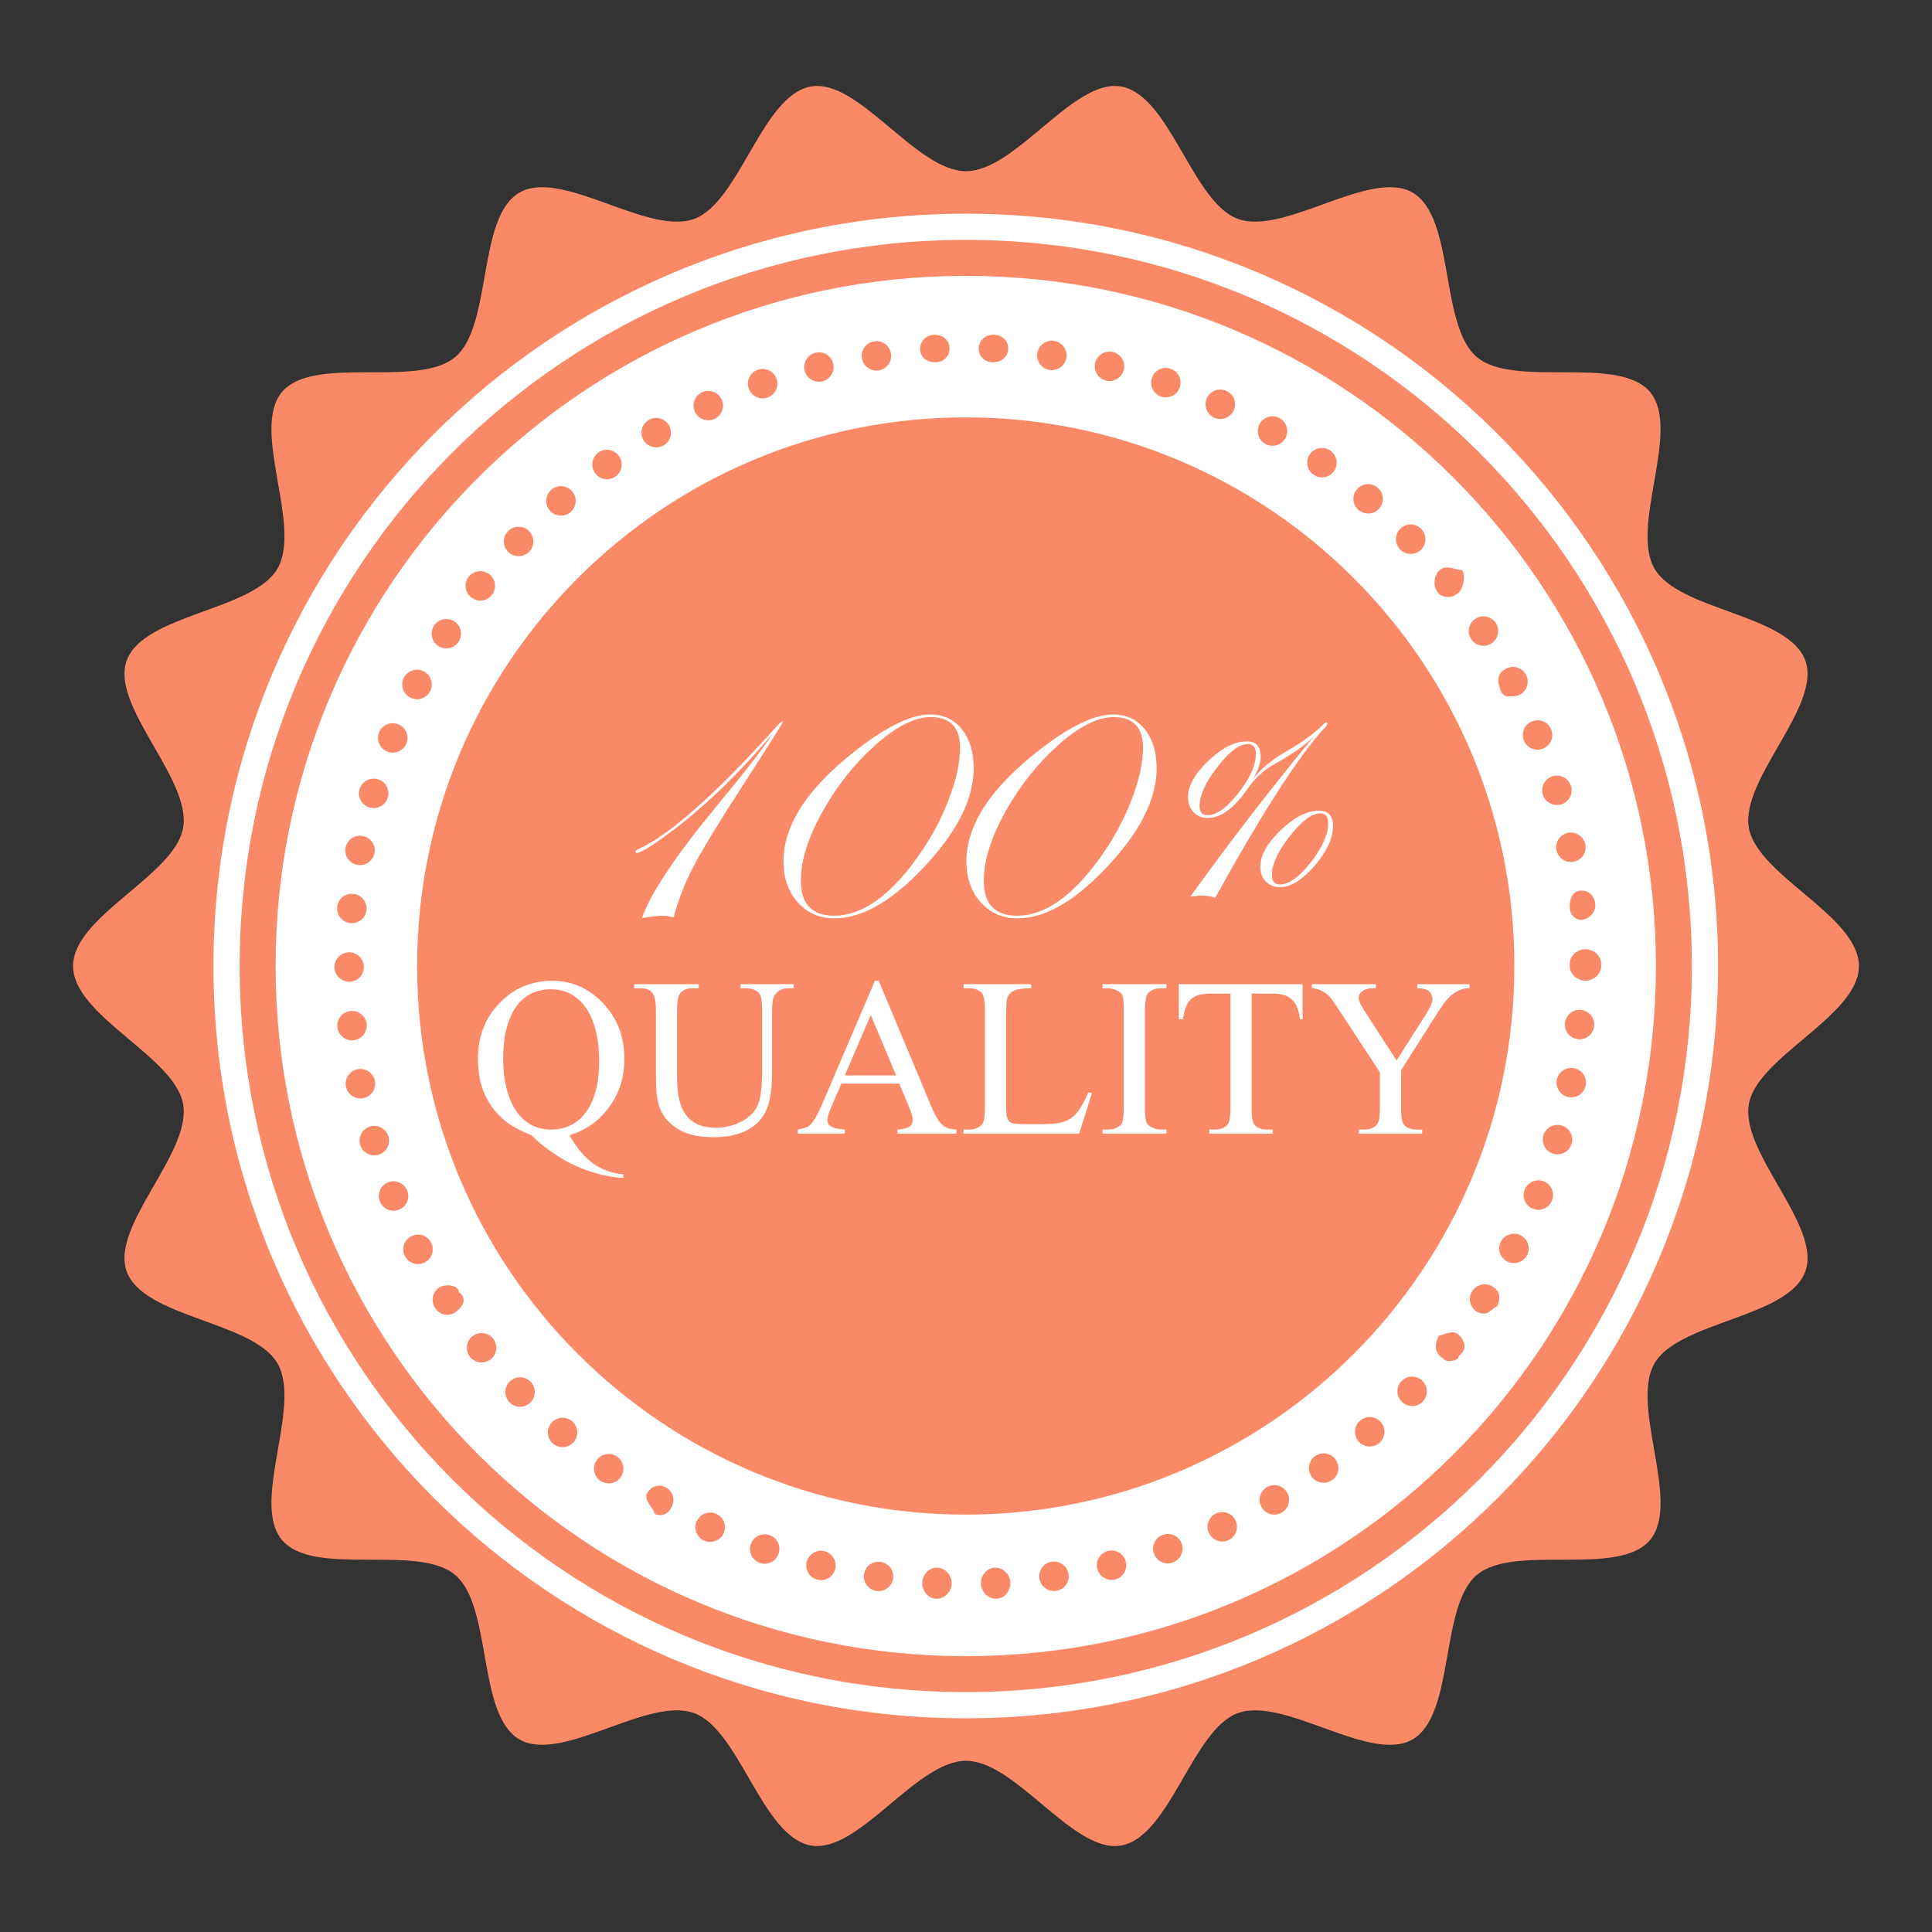 <?xml version="1.0" encoding="utf-8"?>

<svg version="1.1" id="Layer_1"
     xmlns="http://www.w3.org/2000/svg" x="0px" y="0px" width="800px" height="800px"
     viewBox="0 0 800 800" enable-background="new 0 0 800 800" xml:space="preserve">
<rect x="0" y="0" width="800" height="800" fill="#333333" stroke="none"/>
<switch>
	<g>
		<g>
			<g>
				<g>
					<path fill-rule="evenodd" clip-rule="evenodd" fill="#f98967" d="M769.742,399.997c0,20.705-42.129,37.48-45.576,57.193
						c-3.551,20.271,30.25,50.395,23.367,69.302c-7.006,19.243-52.326,20.577-62.449,38.071
						c-10.221,17.666,11.209,57.583-1.84,73.116c-13.084,15.575-56.127,1.37-71.695,14.454
						c-15.533,13.042-8.98,57.906-26.639,68.121c-17.494,10.124-53.074-17.909-72.318-10.903
						c-18.914,6.89-28.123,51.29-48.396,54.835c-19.711,3.447-43.492-35.074-64.197-35.074c-20.699,0-44.483,38.521-64.195,35.074
						c-20.275-3.551-29.492-47.952-48.403-54.835c-19.246-7.006-54.82,21.027-72.314,10.903
						c-17.662-10.215-11.104-55.079-26.632-68.121c-15.576-13.084-58.618,1.115-71.696-14.461
						c-13.048-15.526,8.376-55.45-1.843-73.109c-10.121-17.5-55.447-18.828-62.449-38.071c-6.883-18.914,26.918-49.03,23.367-69.302
						c-3.451-19.713-45.576-36.488-45.576-57.193c0-20.698,42.125-37.475,45.576-57.192c3.551-20.266-30.25-50.395-23.367-69.302
						c7.005-19.243,52.329-20.571,62.453-38.072c10.215-17.659-11.206-57.582,1.839-73.103
						c13.085-15.582,56.121-1.376,71.699-14.461c15.527-13.042,8.973-57.905,26.632-68.12
						c17.495-10.124,53.072,17.905,72.318,10.897c18.908-6.883,28.121-51.278,48.396-54.829
						c19.712-3.454,43.496,35.071,64.195,35.071c20.705,0,44.486-38.525,64.197-35.071c20.273,3.551,29.49,47.946,48.396,54.829
						c19.244,7.008,54.824-21.016,72.318-10.895c17.658,10.218,11.105,55.076,26.639,68.117
						c15.574,13.085,58.611-1.121,71.689,14.461c13.047,15.521-8.375,55.451,1.846,73.109
						c10.123,17.495,55.443,18.829,62.449,38.065c6.889,18.914-26.918,49.036-23.367,69.302
						C727.613,362.522,769.742,379.299,769.742,399.997z"/>
				</g>
			</g>
            <g>
				<path fill-rule="evenodd" clip-rule="evenodd" fill="#FFFFFF" d="M711.406,399.997c0,172.047-139.47,311.511-311.51,311.511
					c-172.041,0-311.504-139.464-311.504-311.511c0-172.034,139.463-311.504,311.504-311.504
					C571.937,88.493,711.406,227.963,711.406,399.997z"/>
			</g>
            <g>
				<path fill-rule="evenodd" clip-rule="evenodd" fill="#f98967" d="M700.57,399.997c0,166.065-134.615,300.674-300.674,300.674
					c-166.053,0-300.668-134.608-300.668-300.674c0-166.053,134.615-300.667,300.668-300.667
					C565.955,99.33,700.57,233.944,700.57,399.997z"/>
			</g>
            <g>
				<path fill-rule="evenodd" clip-rule="evenodd" fill="#FFFFFF" d="M685.676,399.997c0,157.842-127.944,285.78-285.779,285.78
					c-157.826,0-285.774-127.938-285.774-285.78c0-157.829,127.948-285.773,285.774-285.773
					C557.731,114.224,685.676,242.168,685.676,399.997z"/>
			</g>
            <g>
				<g>
					<path fill="#f98967" d="M387.686,662L387.686,662L387.686,662c-3.375,0-5.979-3.455-5.814-6.818l0,0
						c0.161-3.375,3.006-6.192,6.38-6.034l0,0c3.372,0.171,5.973,3.338,5.808,6.711l0,0c-0.164,3.254-2.842,6.142-6.098,6.142l0,0
						C387.884,662,387.805,662,387.686,662z M406.17,655.73c-0.164-3.326,2.438-6.449,5.806-6.613l0,0
						c3.338-0.115,6.22,2.782,6.384,6.157l0,0c0.164,3.369-2.437,6.726-5.812,6.726l0,0c-0.085,0-0.207,0-0.28,0l0,0
						C409.016,662,406.335,659.02,406.17,655.73z M362.937,658.811c-3.329-0.487-5.646-3.575-5.159-6.907l0,0
						c0.447-3.332,3.536-5.653,6.868-5.16l0,0c3.329,0.445,5.65,3.527,5.199,6.865l0,0c-0.445,3.046-3.049,5.238-6.049,5.238l0,0
						C363.506,658.847,363.223,658.847,362.937,658.811z M430.384,653.565c-0.487-3.332,1.834-6.42,5.159-6.901l0,0
						c3.375-0.457,6.421,1.827,6.914,5.153l0,0c0.487,3.375-1.833,6.463-5.165,6.908l0,0c-0.28,0.036-0.567,0.085-0.854,0.085l0,0
						C433.436,658.811,430.835,656.611,430.384,653.565z M338.519,654.139L338.519,654.139L338.519,654.139
						c-3.289-0.774-5.284-4.063-4.507-7.358l0,0c0.81-3.247,4.063-5.281,7.352-4.472l0,0c3.25,0.774,5.278,4.063,4.511,7.358l0,0
						c-0.688,2.76-3.17,4.672-5.933,4.672l0,0C339.494,654.339,339.006,654.261,338.519,654.139z M454.359,649.546
						c-0.815-3.296,1.219-6.543,4.472-7.359l0,0c3.289-0.804,6.579,1.225,7.347,4.514l0,0c0.815,3.254-1.219,6.543-4.466,7.354l0,0
						c-0.487,0.085-0.98,0.164-1.419,0.164l0,0C457.527,654.218,455.006,652.341,454.359,649.546z M314.668,647.188
						c-3.21-1.104-4.876-4.594-3.777-7.761l0,0c1.054-3.168,4.55-4.88,7.718-3.776l0,0c3.21,1.09,4.876,4.55,3.779,7.76l0,0
						c-0.855,2.516-3.25,4.1-5.769,4.1l0,0C315.969,647.511,315.316,647.39,314.668,647.188z M477.8,643.247
						c-1.097-3.168,0.572-6.628,3.776-7.725l0,0c3.174-1.139,6.67,0.573,7.767,3.74l0,0c1.097,3.174-0.608,6.664-3.782,7.761l0,0
						l0,0l0,0c-0.646,0.244-1.34,0.366-1.986,0.366l0,0C481.053,647.39,478.695,645.763,477.8,643.247z M291.551,637.96
						c-3.049-1.42-4.432-5.032-3.009-8.084l0,0c1.379-3.045,4.998-4.428,8.086-3.003l0,0c3.046,1.377,4.386,4.995,3.006,8.041l0,0
						c-1.054,2.278-3.25,3.575-5.568,3.575l0,0C293.214,638.489,292.361,638.331,291.551,637.96z M500.558,634.749
						c-1.383-3.045-0.043-6.658,3.009-8.083l0,0c3.082-1.377,6.701-0.036,8.077,3.009l0,0c1.426,3.046,0.049,6.701-3.003,8.084l0,0
						c-0.811,0.365-1.663,0.572-2.516,0.572l0,0C503.811,638.331,501.617,636.991,500.558,634.749z M271,626.55c0,0,0,0,0,0.037l0,0
						c0-1.706-4.72-5.445-3.015-8.333l0,0c1.669-2.924,5.017-3.936,7.944-2.229l0,0c2.924,1.669,3.708,5.402,2.039,8.29l0,0
						c-1.136,1.992-2.486,3.046-4.6,3.046l0,0C272.311,627.36,271,627.11,271,626.55z M522.413,624.114
						c-1.705-2.888-0.688-6.635,2.193-8.334l0,0c2.93-1.669,6.664-0.688,8.333,2.236l0,0c1.705,2.924,0.694,6.621-2.193,8.326l0,0
						c-0.975,0.566-2.034,0.816-3.045,0.816l0,0C525.581,627.159,523.553,626.057,522.413,624.114z M248.521,613.137
						L248.521,613.137L248.521,613.137c-2.762-1.949-3.375-5.763-1.422-8.534l0,0c1.952-2.723,5.729-3.368,8.491-1.419l0,0
						c2.72,1.949,3.372,5.769,1.423,8.491l0,0c-1.179,1.706-3.049,2.559-4.959,2.559l0,0
						C250.836,614.233,249.578,613.874,248.521,613.137z M543.137,611.474c-1.949-2.766-1.34-6.584,1.426-8.527l0,0
						c2.717-1.956,6.542-1.304,8.491,1.419l0,0c1.949,2.76,1.34,6.536-1.426,8.491l0,0c-1.054,0.773-2.314,1.133-3.533,1.133l0,0
						C546.182,613.989,544.318,613.101,543.137,611.474z M228.977,597.78c-2.559-2.235-2.845-6.055-0.648-8.613l0,0
						c2.232-2.564,6.052-2.845,8.616-0.609l0,0c2.558,2.193,2.799,6.055,0.606,8.571l0,0c-1.221,1.383-2.884,2.113-4.593,2.113l0,0
						C231.538,599.242,230.116,598.755,228.977,597.78z M562.563,596.892c-2.193-2.565-1.913-6.421,0.603-8.62l0,0
						c2.559-2.192,6.384-1.949,8.613,0.604l0,0c2.199,2.527,1.913,6.384-0.608,8.619l0,0c-1.17,0.975-2.596,1.468-3.984,1.468l0,0
						C565.486,598.962,563.78,598.268,562.563,596.892z M210.937,580.633c-2.317-2.442-2.235-6.292,0.204-8.613l0,0
						c2.439-2.357,6.296-2.278,8.61,0.165l0,0c2.321,2.436,2.239,6.298-0.201,8.655l0,0c-1.179,1.091-2.68,1.663-4.185,1.663l0,0
						C213.739,582.503,212.155,581.894,210.937,580.633z M580.52,580.511c-2.442-2.32-2.521-6.17-0.207-8.613l0,0
						c2.321-2.437,6.177-2.516,8.613-0.207l0,0c2.443,2.321,2.564,6.184,0.25,8.619l0,0l0,0l0,0
						c-1.219,1.256-2.809,1.907-4.429,1.907l0,0C583.242,582.217,581.738,581.65,580.52,580.511z M194.642,561.865
						c-2.114-2.644-1.666-6.463,1.017-8.577l0,0c2.602-2.07,6.46-1.626,8.531,1.018l0,0c2.114,2.638,1.626,6.457-1.014,8.577l0,0
						c-1.096,0.847-2.437,1.297-3.78,1.297l0,0C197.611,564.18,195.821,563.364,194.642,561.865z M596.894,562.063
						c-2.681-2.109-3.131-5.063-1.054-9.063h0.036c2.071,0,5.183-2.598,7.826-0.525l0,0c2.638,2.07,4.298,6.354,0.298,9.004v0.021
						c0,0,0,0,0,0.036l0,0c0,1.505-2.253,2.073-4.08,2.073l0,0C598.622,563.609,597.984,562.92,596.894,562.063z M180.181,541.63
						L180.181,541.63L180.181,541.63c-1.833-2.809-1.225-6.585,1.577-8.412l0,0C184.6,531.39,190,532.2,190,535.002v0.043
						c4,2.802,1.185,6.585-1.623,8.412l0,0c-1.014,0.646-2.045,0.975-3.181,0.975l0,0
						C183.204,544.432,181.317,543.457,180.181,541.63z M611.439,543.091c-2.844-1.833-3.66-5.604-1.833-8.412l0,0
						c1.833-2.838,5.616-3.784,8.418-1.956l0,0c2.839,1.785,3.655,4.277,1.864,8.277l0,0c0,0,0,0-0.037,0l0,0
						c-1.145,0-3.131,2.93-5.116,2.93l0,0C613.59,543.93,612.457,543.743,611.439,543.091z M167.663,520.133
						c-1.544-3.003-0.362-6.664,2.601-8.205l0,0c3.006-1.584,6.707-0.408,8.248,2.595l0,0c1.547,2.967,0.369,6.67-2.601,8.211l0,0
						c-0.893,0.445-1.87,0.695-2.802,0.695l0,0C170.873,523.429,168.76,522.21,167.663,520.133z M624.116,522.374
						c-3.009-1.553-4.19-5.244-2.644-8.211l0,0c1.547-3.016,5.244-4.185,8.211-2.644l0,0c3.01,1.541,4.191,5.238,2.644,8.205l0,0
						l0,0l0,0c-1.103,2.114-3.216,3.289-5.445,3.289l0,0C625.943,523.014,625.006,522.813,624.116,522.374z M157.305,497.54
						c-1.261-3.131,0.244-6.701,3.372-7.962l0,0c3.128-1.218,6.664,0.286,7.964,3.411l0,0c1.219,3.088-0.286,6.664-3.414,7.925l0,0
						c-0.731,0.286-1.505,0.444-2.278,0.444l0,0C160.555,501.358,158.279,499.897,157.305,497.54z M634.722,500.506
						c-3.132-1.255-4.636-4.794-3.369-7.919l0,0c1.255-3.131,4.788-4.635,7.919-3.411l0,0c3.131,1.255,4.63,4.831,3.375,7.919l0,0
						c-0.938,2.395-3.253,3.862-5.653,3.862l0,0C636.226,500.957,635.488,500.792,634.722,500.506z M149.136,474.058
						L149.136,474.058L149.136,474.058c-0.935-3.254,0.893-6.622,4.103-7.603l0,0c3.25-0.933,6.625,0.896,7.6,4.148l0,0
						c0.935,3.21-0.893,6.621-4.143,7.554l0,0c-0.569,0.164-1.139,0.249-1.708,0.249l0,0
						C152.346,478.406,149.91,476.7,149.136,474.058z M643.213,477.755c-3.21-0.975-5.074-4.35-4.143-7.56l0,0
						c0.969-3.247,4.344-5.117,7.597-4.143l0,0c3.21,0.933,5.08,4.307,4.105,7.56l0,0c-0.768,2.674-3.21,4.386-5.854,4.386l0,0
						C644.352,477.998,643.779,477.919,643.213,477.755z M143.246,449.88c-0.612-3.289,1.544-6.499,4.833-7.151l0,0
						c3.292-0.608,6.503,1.542,7.151,4.837l0,0c0.648,3.289-1.505,6.5-4.833,7.151l0,0c-0.369,0.079-0.774,0.122-1.136,0.122l0,0
						C146.374,454.839,143.812,452.81,143.246,449.88z M649.469,454.267c-3.289-0.609-5.445-3.82-4.837-7.109l0,0
						c0.652-3.326,3.862-5.482,7.157-4.83l0,0c3.29,0.609,5.482,3.819,4.831,7.108l0,0c-0.566,2.924-3.131,4.958-5.97,4.958l0,0
						C650.242,454.394,649.877,454.352,649.469,454.267z M139.709,425.259c-0.326-3.332,2.153-6.299,5.485-6.621l0,0
						c3.332-0.323,6.338,2.113,6.664,5.481l0,0c0.283,3.332-2.153,6.293-5.485,6.622l0,0c-0.204,0.049-0.405,0.049-0.612,0.049l0,0
						C142.676,430.79,140.035,428.426,139.709,425.259z M653.489,430.296c-3.368-0.28-5.812-3.246-5.482-6.615l0,0
						c0.28-3.338,3.289-5.817,6.621-5.494l0,0c3.332,0.329,5.817,3.295,5.488,6.627l0,0c-0.292,3.168-2.924,5.525-6.055,5.525l0,0
						C653.903,430.339,653.696,430.339,653.489,430.296z M138.488,400.437c0-3.333,2.726-6.104,6.098-6.104l0,0
						c3.371,0,6.091,2.729,6.091,6.104l0,0c0,3.368-2.72,6.091-6.052,6.091l0,0C141.254,406.527,138.488,403.805,138.488,400.437z
						 M650,399.985L650,399.985c0-0.122,0-0.244,0-0.366l0,0c0-0.165,0-0.323,0-0.481l0,0c0-3.375,3.088-6.104,6.451-6.104l0,0
						c3.375-0.037,6.549,2.686,6.549,6.055l0,0c0,0.128,0,0.286,0,0.408l0,0c0,0.164,0,0.329,0,0.487l0,0
						c0,3.375-3.125,6.098-6.5,6.098l0,0C653.125,406.083,650,403.36,650,399.985z M145.112,382.234
						c-3.332-0.286-5.808-3.252-5.482-6.627l0,0l0,0l0,0c0.28-3.332,3.29-5.812,6.618-5.488l0,0
						c3.375,0.286,5.811,3.259,5.528,6.627l0,0c-0.326,3.168-2.966,5.525-6.055,5.525l0,0
						C145.521,382.271,145.316,382.271,145.112,382.234z M650,375.485v-0.036c0-3.338,1.075-6.342,4.413-6.628l0,0
						c3.374-0.365,5.812,2.114,6.142,5.446l0,0c0.322,3.375-2.376,6.335-5.708,6.664l0,0c-0.207,0.037,0.501,0.037,0.3,0.037l0,0
						C652.058,380.968,650,378.61,650,375.485z M147.957,358.137c-3.332-0.651-5.485-3.819-4.876-7.151l0,0
						c0.648-3.289,3.819-5.445,7.112-4.83l0,0c3.332,0.603,5.488,3.813,4.876,7.108l0,0c-0.57,2.918-3.131,4.952-6.016,4.952l0,0
						C148.688,358.216,148.323,358.174,147.957,358.137z M644.474,351.997c-0.651-3.29,1.499-6.5,4.837-7.146l0,0
						c3.289-0.652,6.493,1.541,7.145,4.837l0,0c0.652,3.289-1.504,6.493-4.83,7.151l0,0c-0.365,0.079-0.773,0.115-1.139,0.115l0,0
						C647.604,356.955,645.04,354.927,644.474,351.997z M153.038,334.368c-3.25-0.938-5.081-4.307-4.145-7.56l0,0
						c0.935-3.204,4.307-5.08,7.556-4.142l0,0c3.21,0.938,5.083,4.307,4.145,7.56l0,0c-0.773,2.674-3.21,4.386-5.851,4.386l0,0
						C154.174,334.612,153.607,334.533,153.038,334.368z M638.82,329.002c-0.926-3.247,0.896-6.622,4.148-7.597l0,0
						c3.211-0.932,6.579,0.896,7.56,4.106l0,0l0,0l0,0c0.975,3.247-0.896,6.622-4.105,7.596l0,0
						c-0.572,0.164-1.182,0.243-1.748,0.243l0,0C642.037,333.351,639.637,331.646,638.82,329.002z M160.39,311.202
						c-3.128-1.218-4.669-4.788-3.411-7.919l0,0l0,0l0,0c1.219-3.088,4.794-4.629,7.919-3.368l0,0
						c3.131,1.218,4.636,4.751,3.417,7.882l0,0c-0.975,2.388-3.253,3.856-5.689,3.856l0,0
						C161.895,311.653,161.121,311.531,160.39,311.202z M631.023,306.615L631.023,306.615c-1.261-3.131,0.244-6.664,3.375-7.925l0,0
						c3.119-1.255,6.664,0.244,7.925,3.375l0,0l0,0l0,0c1.261,3.088-0.249,6.664-3.374,7.919l0,0
						c-0.737,0.292-1.505,0.45-2.285,0.45l0,0C634.271,310.435,631.962,309.016,631.023,306.615z M169.901,288.859
						c-3.009-1.548-4.145-5.202-2.644-8.206l0,0c1.544-3.009,5.242-4.185,8.248-2.644l0,0c2.967,1.541,4.142,5.245,2.601,8.211l0,0
						c-1.06,2.107-3.21,3.326-5.403,3.326l0,0C171.729,289.547,170.791,289.304,169.901,288.859z M621.07,285h0.037
						c-1.584-4-0.402-6.623,2.564-8.164l0,0c3.003-1.541,6.657-0.391,8.247,2.619l0,0c1.542,2.96,0.359,6.672-2.601,8.213l0,0
						c-0.89,0.494-1.864,0.658-2.803,0.658l0,0C624.317,288.326,622.167,289,621.07,285z M181.521,267.527
						c-2.848-1.828-3.658-5.604-1.831-8.413l0,0c1.831-2.845,5.568-3.654,8.409-1.827l0,0c2.845,1.785,3.661,5.567,1.831,8.412l0,0
						c-1.14,1.791-3.131,2.802-5.12,2.802l0,0C183.671,268.501,182.535,268.179,181.521,267.527z M609.168,264.603
						c-1.828-2.808-1.018-6.578,1.778-8.406l0,0c2.851-1.833,6.585-1.017,8.455,1.779l0,0c1.827,2.808,1.011,6.591-1.827,8.455l0,0
						c-1.012,0.651-2.156,0.98-3.289,0.98l0,0C612.287,267.411,610.301,266.431,609.168,264.603z M195.129,247.376
						c-2.68-2.071-3.128-5.896-1.057-8.534l0,0c2.074-2.644,5.934-3.131,8.574-1.06l0,0c2.644,2.071,3.088,5.933,1.014,8.577l0,0
						c-1.175,1.541-2.963,2.351-4.791,2.351l0,0C197.569,248.71,196.229,248.271,195.129,247.376z M595.346,245.342
						c-2.107-2.644-1.662-7.351,0.981-9.422l0,0c2.638-2.114,6.457,0.08,8.577,0.08l0,0c0,0,0,0-0.049,0l0,0
						c2.113,0,1.669,7.357-0.975,9.471l0,0c-1.097,0.853-2.438,1.748-3.777,1.748l0,0
						C598.313,247.219,596.528,246.883,595.346,245.342z M210.568,228.645c-2.437-2.321-2.559-6.176-0.241-8.613l0,0
						c2.315-2.443,6.173-2.564,8.613-0.244l0,0c2.44,2.315,2.562,6.177,0.244,8.613l0,0c-1.222,1.261-2.845,1.907-4.429,1.907l0,0
						C213.251,230.308,211.75,229.741,210.568,228.645z M579.746,227.512c-2.357-2.443-2.272-6.305,0.158-8.656l0,0
						c2.437-2.327,6.305-2.242,8.613,0.201l0,0c2.363,2.437,2.278,6.256-0.158,8.613l0,0c-1.176,1.139-2.723,1.7-4.222,1.7l0,0
						C582.548,229.37,580.928,228.725,579.746,227.512z M227.676,211.418c-2.196-2.522-1.906-6.384,0.609-8.62l0,0
						c2.562-2.187,6.381-1.906,8.616,0.609l0,0c2.193,2.522,1.91,6.384-0.609,8.619l0,0c-1.142,0.975-2.561,1.505-3.983,1.505l0,0
						C230.6,213.532,228.895,212.795,227.676,211.418z M562.52,211.169c-2.564-2.193-2.802-6.049-0.609-8.607l0,0
						c2.193-2.521,6.013-2.808,8.564-0.609l0,0c2.57,2.187,2.852,6.049,0.658,8.571l0,0c-1.219,1.419-2.924,2.113-4.629,2.113l0,0
						C565.078,212.637,563.701,212.149,562.52,211.169z M246.407,195.892c-1.989-2.717-1.34-6.536,1.383-8.492l0,0
						c2.72-1.986,6.542-1.334,8.491,1.383l0,0c1.989,2.766,1.34,6.548-1.38,8.534l0,0c-1.099,0.773-2.32,1.139-3.539,1.139l0,0
						C249.453,198.456,247.586,197.561,246.407,195.892z M543.867,196.549c-2.759-1.956-3.411-5.732-1.455-8.498l0,0
						c1.942-2.717,5.768-3.375,8.484-1.419l0,0c2.766,1.913,3.418,5.732,1.463,8.492l0,0c-1.176,1.669-3.046,2.564-4.959,2.564l0,0
						C546.146,197.688,544.928,197.317,543.867,196.549z M266.439,182.204c-1.669-2.888-0.691-6.622,2.232-8.333l0,0
						c2.887-1.706,6.625-0.688,8.33,2.199l0,0c1.666,2.918,0.691,6.664-2.193,8.37l0,0c-0.978,0.524-2.031,0.816-3.088,0.816l0,0
						C269.649,185.256,267.575,184.153,266.439,182.204z M523.875,183.788c-2.881-1.663-3.898-5.409-2.229-8.327l0,0
						c1.662-2.93,5.396-3.947,8.326-2.236l0,0c2.924,1.663,3.904,5.403,2.236,8.291l0,0c-1.134,1.986-3.168,3.082-5.281,3.082l0,0
						C525.91,184.598,524.85,184.317,523.875,183.788z M287.731,170.502c-1.383-3.052-0.042-6.664,3.003-8.089l0,0
						c3.049-1.377,6.667-0.073,8.087,3.009l0,0c1.422,3.046,0.082,6.664-3.006,8.083l0,0c-0.813,0.366-1.666,0.53-2.519,0.53l0,0
						C290.981,174.035,288.785,172.738,287.731,170.502z M502.793,172.976c-3.046-1.419-4.429-5.032-3.046-8.077l0,0
						c1.419-3.095,5.038-4.435,8.083-3.052l0,0c3.089,1.425,4.423,5.037,3.046,8.083l0,0c-1.017,2.235-3.253,3.576-5.567,3.576l0,0
						C504.456,173.505,503.604,173.347,502.793,172.976z M310.035,160.866c-1.096-3.167,0.57-6.652,3.737-7.754l0,0
						c3.21-1.103,6.664,0.566,7.8,3.783l0,0c1.1,3.162-0.606,6.615-3.776,7.718l0,0c-0.649,0.238-1.34,0.366-1.992,0.366l0,0
						C313.285,164.978,310.931,163.388,310.035,160.866z M480.767,164.204c-3.168-1.097-4.867-4.557-3.777-7.725l0,0
						c1.097-3.204,4.551-4.909,7.718-3.813l0,0l0,0l0,0c3.217,1.096,4.88,4.544,3.82,7.76l0,0c-0.89,2.522-3.247,4.1-5.77,4.1l0,0
						C482.106,164.526,481.418,164.447,480.767,164.204z M333.155,153.434c-0.773-3.29,1.219-6.579,4.468-7.352l0,0
						c3.29-0.811,6.584,1.175,7.398,4.465l0,0c0.771,3.253-1.221,6.542-4.471,7.358l0,0c-0.487,0.122-0.978,0.164-1.462,0.164l0,0
						C336.323,158.069,333.847,156.2,333.155,153.434z M458.015,157.619L458.015,157.619c-3.289-0.811-5.323-4.063-4.508-7.353l0,0
						c0.768-3.29,4.058-5.318,7.31-4.508l0,0c3.29,0.768,5.324,4.063,4.557,7.31l0,0c-0.694,2.802-3.216,4.715-5.981,4.715l0,0
						C458.953,157.783,458.466,157.698,458.015,157.619z M356.885,148.232c-0.487-3.326,1.83-6.415,5.156-6.908l0,0
						c3.335-0.487,6.423,1.828,6.911,5.166l0,0c0.487,3.332-1.828,6.42-5.156,6.908l0,0c-0.29,0.037-0.573,0.037-0.898,0.037l0,0
						C359.934,153.434,357.329,151.278,356.885,148.232z M434.697,153.196L434.697,153.196c-3.339-0.45-5.653-3.545-5.166-6.871l0,0
						c0.451-3.332,3.533-5.646,6.865-5.202l0,0c3.332,0.481,5.646,3.539,5.202,6.902l0,0c-0.445,3.058-3.046,5.25-6.056,5.25l0,0
						C435.264,153.275,435.014,153.227,434.697,153.196z M381.019,144.751c-0.164-3.369,2.395-5.941,5.769-6.106l0,0
						c3.372-0.158,6.216,2.02,6.38,5.358l0,0c0.162,3.375-2.396,5.997-5.771,5.997l0,0c-0.122,0-0.201,0-0.283,0l0,0
						C383.863,150,381.181,147.999,381.019,144.751z M411.123,150c-3.369,0-5.967-2.483-5.845-5.821l0,0
						c0.161-3.375,3.006-5.716,6.374-5.588l0,0c3.375,0.158,5.977,2.611,5.812,5.985l0,0c-0.158,3.253-2.845,5.424-6.091,5.424l0,0
						C411.287,150,411.208,150,411.123,150z"/>
				</g>
			</g>
            <g>
				<path fill-rule="evenodd" clip-rule="evenodd" fill="#f98967" d="M627.064,399.997c0,125.472-101.703,227.175-227.168,227.175
					c-125.459,0-227.168-101.703-227.168-227.175c0-125.453,101.708-227.168,227.168-227.168
					C525.361,172.829,627.064,274.544,627.064,399.997z"/>
			</g>
            <g>
				<path fill="#FFFFFF" d="M324.105,298.989c0,0.463-5.857,9.752-17.564,27.868c-9.39,14.504-15.875,25.2-19.459,32.084
					c-3.585,6.889-6.28,13.846-8.087,20.863c-1.857-0.414-3.457-0.615-4.797-0.615c-1.495,0-4.282,0.305-8.357,0.926
					c3.509-10.265,14.211-26.206,32.111-47.818c10.989-13.255,18.286-22.721,21.898-28.398
					c-13.413,15.881-26.875,28.971-40.389,39.278c-8.72,6.651-13.956,9.972-15.707,9.972c-0.415,0-0.622-0.152-0.622-0.463
					c0-0.359,0.311-0.67,0.929-0.926c13.103-5.927,32.111-22.733,57.024-50.413l1.005-1.084c0.981-1.03,1.547-1.547,1.703-1.547
					C324.001,298.715,324.105,298.807,324.105,298.989z"/>
                <path fill="#FFFFFF" d="M403.184,318.098c0,11.824-5.905,24.415-17.708,37.785c-14.382,16.258-27.683,24.384-39.898,24.384
					c-6.204,0-11.278-2.205-15.232-6.622c-3.954-4.422-5.93-10.087-5.93-17.013c0-13.87,8.516-27.966,25.548-42.299
					c14.711-12.317,26.455-18.481,35.229-18.481c5.455,0,9.816,2.035,13.085,6.104C401.549,306.024,403.184,311.403,403.184,318.098
					z M397.535,309.588c0-8.43-4.063-12.651-12.187-12.651c-6.661,0-14.351,3.923-23.074,11.756
					c-8.312,7.425-15.436,16.368-21.372,26.833c-6.194,10.983-9.292,20.675-9.292,29.075c0,9.728,4.605,14.589,13.813,14.589
					c11.339,0,22.73-7.925,34.173-23.769c5.412-7.486,9.755-15.405,13.029-23.769C395.896,323.294,397.535,315.936,397.535,309.588z
					"/>
                <path fill="#FFFFFF" d="M478.926,318.098c0,11.824-5.896,24.415-17.703,37.785c-14.381,16.258-27.68,24.384-39.898,24.384
					c-6.201,0-11.281-2.205-15.229-6.622c-3.957-4.422-5.933-10.087-5.933-17.013c0-13.87,8.515-27.966,25.548-42.299
					c14.711-12.317,26.455-18.481,35.232-18.481c5.451,0,9.813,2.035,13.084,6.104C477.293,306.024,478.926,311.403,478.926,318.098
					z M473.285,309.588c0-8.43-4.07-12.651-12.189-12.651c-6.658,0-14.352,3.923-23.074,11.756
					c-8.314,7.425-15.436,16.368-21.375,26.833c-6.189,10.983-9.289,20.675-9.289,29.075c0,9.728,4.604,14.589,13.809,14.589
					c11.342,0,22.732-7.925,34.174-23.769c5.414-7.486,9.758-15.405,13.035-23.769C471.641,323.294,473.285,315.936,473.285,309.588
					z"/>
                <path fill="#FFFFFF" d="M549.689,299.531c0,0.359-0.262,0.822-0.773,1.395c-10.637,11.354-25.865,34.94-45.691,70.752
					c-2.012-0.566-3.973-0.847-5.879-0.847c-0.207,0-1.682,0.128-4.41,0.384c15.898-22.087,32.26-43.353,49.09-63.79l2.248-2.711
					c-3.459,3.563-8.844,7.383-16.172,11.464c-4.594,2.534-8.389,5.963-11.373,10.3c-5.678,8.163-11.221,12.238-16.635,12.238
					c-2.383,0-4.344-0.798-5.873-2.406c-1.529-1.608-2.297-3.68-2.297-6.22c0-4.684,2.82-9.703,8.455-15.064
					c5.629-5.354,10.922-8.029,15.887-8.029c3.838,0,5.762,2.102,5.762,6.305c0,2.681-1.107,5.799-3.326,9.363
					c3.406-4.337,8.078-8.205,14.023-11.61c6.457-3.661,11.568-7.401,15.338-11.214c0.566-0.518,0.951-0.773,1.158-0.773
					C549.482,299.172,549.635,299.324,549.689,299.531z M520.018,312.22c0-2.76-1.096-4.143-3.289-4.143
					c-3.516,0-7.725,3.168-12.633,9.503c-4.916,6.335-7.371,11.72-7.371,16.148c0,2.553,1.121,3.832,3.369,3.832
					c3.654,0,7.887-3.058,12.699-9.186C517.605,322.252,520.018,316.867,520.018,312.22z M551.973,342.007
					c0,5.117-2.551,10.617-7.65,16.508c-5.092,5.891-9.855,8.833-14.291,8.833c-2.381,0-4.336-0.773-5.865-2.333
					c-1.529-1.553-2.297-3.576-2.297-6.061c0-4.739,2.803-9.795,8.412-15.18c5.605-5.379,10.91-8.071,15.924-8.071
					C550.049,335.702,551.973,337.804,551.973,342.007z M549.963,340.85c0-2.711-1.096-4.063-3.289-4.063
					c-3.467,0-7.662,3.156-12.598,9.46c-4.939,6.311-7.406,11.659-7.406,16.033c0,2.656,1.121,3.983,3.361,3.983
					c3.656,0,7.895-3.058,12.707-9.18S549.963,345.552,549.963,340.85z"/>
			</g>
            <g>
				<path fill="#FFFFFF" d="M235.779,470.098c3.131,5.415,6.479,9.356,10.039,11.823c3.618,2.522,7.727,3.966,12.32,4.331v1.462
					c-4.139-0.121-8.625-0.975-13.462-2.559c-4.715-1.486-9.247-3.618-13.596-6.383c-4.2-2.681-7.879-5.568-11.044-8.675
					c-4.38-1.761-7.849-3.63-10.404-5.61c-3.773-2.948-6.67-6.572-8.692-10.861c-2.022-4.288-3.033-9.381-3.033-15.283
					c0-9.223,2.994-16.897,8.988-23.044c5.963-6.115,13.218-9.174,21.768-9.174c8.12,0,15.116,3.07,20.988,9.217
					c2.951,3.106,5.171,6.566,6.664,10.38c1.489,3.819,2.236,8.09,2.236,12.804c0,7.603-2.117,14.248-6.345,19.938
					C248.008,464.183,242.532,468.063,235.779,470.098z M228.113,409.64c-3.134,0-5.927,0.641-8.372,1.913
					c-2.452,1.279-4.521,3.144-6.208,5.592c-1.687,2.449-2.973,5.452-3.856,9.016c-0.883,3.558-1.322,7.62-1.322,12.183
					c0,4.319,0.423,8.272,1.276,11.86c0.853,3.594,2.108,6.688,3.765,9.289c1.657,2.602,3.719,4.624,6.183,6.067
					c2.464,1.443,5.309,2.168,8.534,2.168c3.131,0,5.931-0.633,8.395-1.894s4.556-3.095,6.274-5.501
					c1.721-2.4,3.037-5.342,3.947-8.826c0.914-3.484,1.371-7.432,1.371-11.842c0-4.928-0.479-9.266-1.438-13.006
					c-0.959-3.74-2.321-6.877-4.084-9.398c-1.763-2.528-3.871-4.429-6.32-5.708C233.809,410.28,231.095,409.64,228.113,409.64z"/>
                <path fill="#FFFFFF" d="M306.687,409.226v-1.688h21.905v1.688h-2.327c-2.437,0-4.307,1.023-5.613,3.059
					c-0.639,0.975-0.959,3.167-0.959,6.572v25.097c0,6.177-0.625,10.995-1.87,14.468c-0.792,2.217-1.916,4.111-3.378,5.677
					c-1.459,1.571-3.146,2.851-5.065,3.855c-1.916,1.005-4.023,1.742-6.32,2.218c-2.296,0.469-4.69,0.707-7.185,0.707
					c-6.725,0-11.851-1.176-15.378-3.516c-2.221-1.462-3.932-3.003-5.135-4.629c-1.2-1.633-2.083-3.424-2.647-5.385
					c-0.563-1.962-0.889-4.137-0.98-6.53c-0.091-2.388-0.137-5.099-0.137-8.145v-24.183c0-1.919-0.128-3.484-0.387-4.703
					c-0.259-1.212-0.661-2.156-1.209-2.826s-1.24-1.127-2.078-1.371c-0.837-0.243-1.833-0.365-2.987-0.365h-2.327v-1.688h26.738
					v1.688h-2.373c-1.458,0-2.631,0.207-3.512,0.621c-0.883,0.408-1.553,1.012-2.01,1.798c-0.454,0.792-0.752,1.767-0.889,2.924
					s-0.204,2.461-0.204,3.923v26.967c0,1.522,0.045,3.027,0.137,4.52c0.091,1.492,0.274,2.93,0.548,4.313
					c0.271,1.383,0.646,2.693,1.118,3.924c0.469,1.23,1.087,2.363,1.846,3.398c1.188,1.645,2.777,2.942,4.77,3.904
					c1.992,0.957,4.541,1.432,7.642,1.432c2.01,0,3.932-0.231,5.774-0.707c1.84-0.469,3.527-1.12,5.065-1.961
					c1.535-0.834,2.866-1.821,3.993-2.967c1.124-1.139,1.977-2.394,2.555-3.764c1.185-2.766,1.779-7.438,1.779-14.005v-25.054
					c0-3.893-0.427-6.311-1.279-7.255c-1.185-1.341-2.951-2.011-5.294-2.011H306.687z"/>
                <path fill="#FFFFFF" d="M372.352,448.698h-23.954l-4.2,9.765c-1.032,2.376-1.55,4.167-1.55,5.385
					c0,0.487,0.083,0.938,0.25,1.347c0.168,0.414,0.509,0.791,1.026,1.139c0.518,0.354,1.249,0.64,2.19,0.871
					c0.944,0.226,2.174,0.402,3.697,0.523v1.688h-19.483v-1.688c2.555-0.456,4.228-1.047,5.02-1.778
					c0.789-0.73,1.602-1.833,2.439-3.308c0.837-1.48,1.742-3.338,2.717-5.592l21.765-50.925h1.596l21.54,51.474
					c0.883,2.125,1.696,3.837,2.439,5.135c0.747,1.291,1.514,2.296,2.306,3.009c0.792,0.713,1.651,1.206,2.58,1.48
					c0.926,0.274,2.028,0.444,3.308,0.505v1.688h-24.414v-1.688c1.218-0.061,2.238-0.2,3.058-0.414
					c0.822-0.207,1.468-0.48,1.94-0.816c0.472-0.334,0.804-0.719,1.005-1.145c0.195-0.427,0.295-0.896,0.295-1.413
					c0.031-0.67-0.116-1.529-0.433-2.577c-0.32-1.047-0.786-2.303-1.392-3.764L372.352,448.698z M371.076,445.323l-10.496-25.005
					l-10.77,25.005H371.076z"/>
                <path fill="#FFFFFF" d="M450.654,452.305l1.506,0.316l-5.295,16.794h-47.912v-1.688h2.328c2.586,0,4.455-0.853,5.613-2.558
					c0.639-0.938,0.955-3.192,0.955-6.749v-39.93c0-3.893-0.426-6.311-1.279-7.255c-1.182-1.341-2.947-2.011-5.289-2.011h-2.328
					v-1.688h28.017v1.688c-1.674,0-3.064,0.08-4.172,0.231c-1.109,0.152-2.023,0.378-2.742,0.683
					c-0.713,0.305-1.279,0.664-1.688,1.072c-0.408,0.414-0.748,0.858-1.029,1.346c-0.486,0.944-0.73,3.271-0.73,6.981v38.882
					c0,1.065,0.043,1.973,0.121,2.734c0.074,0.762,0.201,1.395,0.385,1.895s0.426,0.914,0.73,1.23
					c0.305,0.323,0.701,0.572,1.188,0.756c0.732,0.305,3.102,0.456,7.115,0.456h4.52c4.715,0,8.041-0.353,9.99-1.054
					c0.975-0.328,1.889-0.785,2.742-1.364c0.852-0.579,1.68-1.347,2.484-2.309c0.805-0.956,1.596-2.12,2.375-3.49
					C449.035,455.911,449.832,454.254,450.654,452.305z"/>
                <path fill="#FFFFFF" d="M483.006,467.728v1.688h-26.51v-1.688h2.188c2.588,0,4.439-0.742,5.566-2.235
					c0.732-0.944,1.098-3.289,1.098-7.029v-39.972c0-1.462-0.031-2.644-0.092-3.558s-0.176-1.669-0.342-2.26
					c-0.17-0.591-0.414-1.054-0.73-1.396c-0.316-0.328-0.756-0.651-1.303-0.956c-1.34-0.731-2.736-1.097-4.197-1.097h-2.188v-1.688
					h26.51v1.688h-2.242c-2.551,0-4.391,0.75-5.518,2.236c-0.756,0.943-1.139,3.289-1.139,7.029v39.972
					c0,1.462,0.029,2.649,0.09,3.558c0.063,0.914,0.172,1.663,0.342,2.241c0.17,0.573,0.42,1.042,0.756,1.39
					c0.328,0.347,0.773,0.676,1.322,0.98c1.309,0.73,2.691,1.096,4.146,1.096H483.006z"/>
                <path fill="#FFFFFF" d="M539.365,407.538v14.51h-1.055c-0.244-1.942-0.646-3.594-1.213-4.945
					c-0.561-1.359-1.297-2.449-2.211-3.29c-0.908-0.834-2.021-1.443-3.332-1.821c-1.303-0.384-2.826-0.572-4.557-0.572h-8.723
					v47.275c0,3.801,0.414,6.171,1.23,7.115c1.133,1.279,2.912,1.918,5.342,1.918h2.15v1.688h-26.242v-1.688h2.193
					c2.613,0,4.471-0.791,5.568-2.375c0.664-0.938,0.998-3.162,0.998-6.658v-47.275h-7.438c-1.881,0-3.527,0.134-4.928,0.408
					c-1.4,0.273-2.582,0.792-3.557,1.553c-0.975,0.762-1.768,1.84-2.377,3.241c-0.607,1.401-1.059,3.21-1.363,5.427h-1.736v-14.51
					H539.365z"/>
                <path fill="#FFFFFF" d="M586.908,407.538h21.582v1.688h-1.182c-0.365,0-0.865,0.092-1.486,0.274s-1.285,0.444-1.986,0.78
					c-0.693,0.334-1.412,0.761-2.145,1.272c-0.73,0.518-1.4,1.097-2.01,1.736c-0.633,0.67-1.328,1.535-2.07,2.601
					c-0.744,1.066-1.59,2.327-2.535,3.789l-14.924,23.501v15.515c0,3.801,0.426,6.171,1.279,7.115
					c1.127,1.279,2.949,1.918,5.477,1.918h2.01v1.688h-26.285v-1.688h2.193c2.613,0,4.471-0.791,5.568-2.375
					c0.67-0.938,0.998-3.162,0.998-6.658v-14.649l-16.971-25.919c-1.004-1.554-1.852-2.79-2.533-3.717
					c-0.682-0.932-1.207-1.59-1.572-1.985c-0.182-0.183-0.486-0.45-0.914-0.798c-0.426-0.354-0.961-0.707-1.596-1.072
					c-0.645-0.365-1.352-0.676-2.125-0.938c-0.773-0.256-1.59-0.391-2.443-0.391v-1.688h26.467v1.688h-1.369
					c-0.67,0-1.342,0.08-2.029,0.231c-0.688,0.152-1.297,0.396-1.846,0.731s-0.998,0.749-1.352,1.255
					c-0.348,0.499-0.525,1.103-0.525,1.803c0,1.091,0.934,3.07,2.791,5.927l12.914,19.943l12.133-19.072
					c1.828-2.862,2.742-4.988,2.742-6.39c-0.061-0.64-0.201-1.23-0.414-1.778c-0.213-0.549-0.549-1.018-1.006-1.414
					c-0.457-0.396-1.078-0.7-1.869-0.913c-0.793-0.214-1.779-0.323-2.967-0.323V407.538z"/>
			</g>
		</g>
	</g>
</switch>
</svg>
